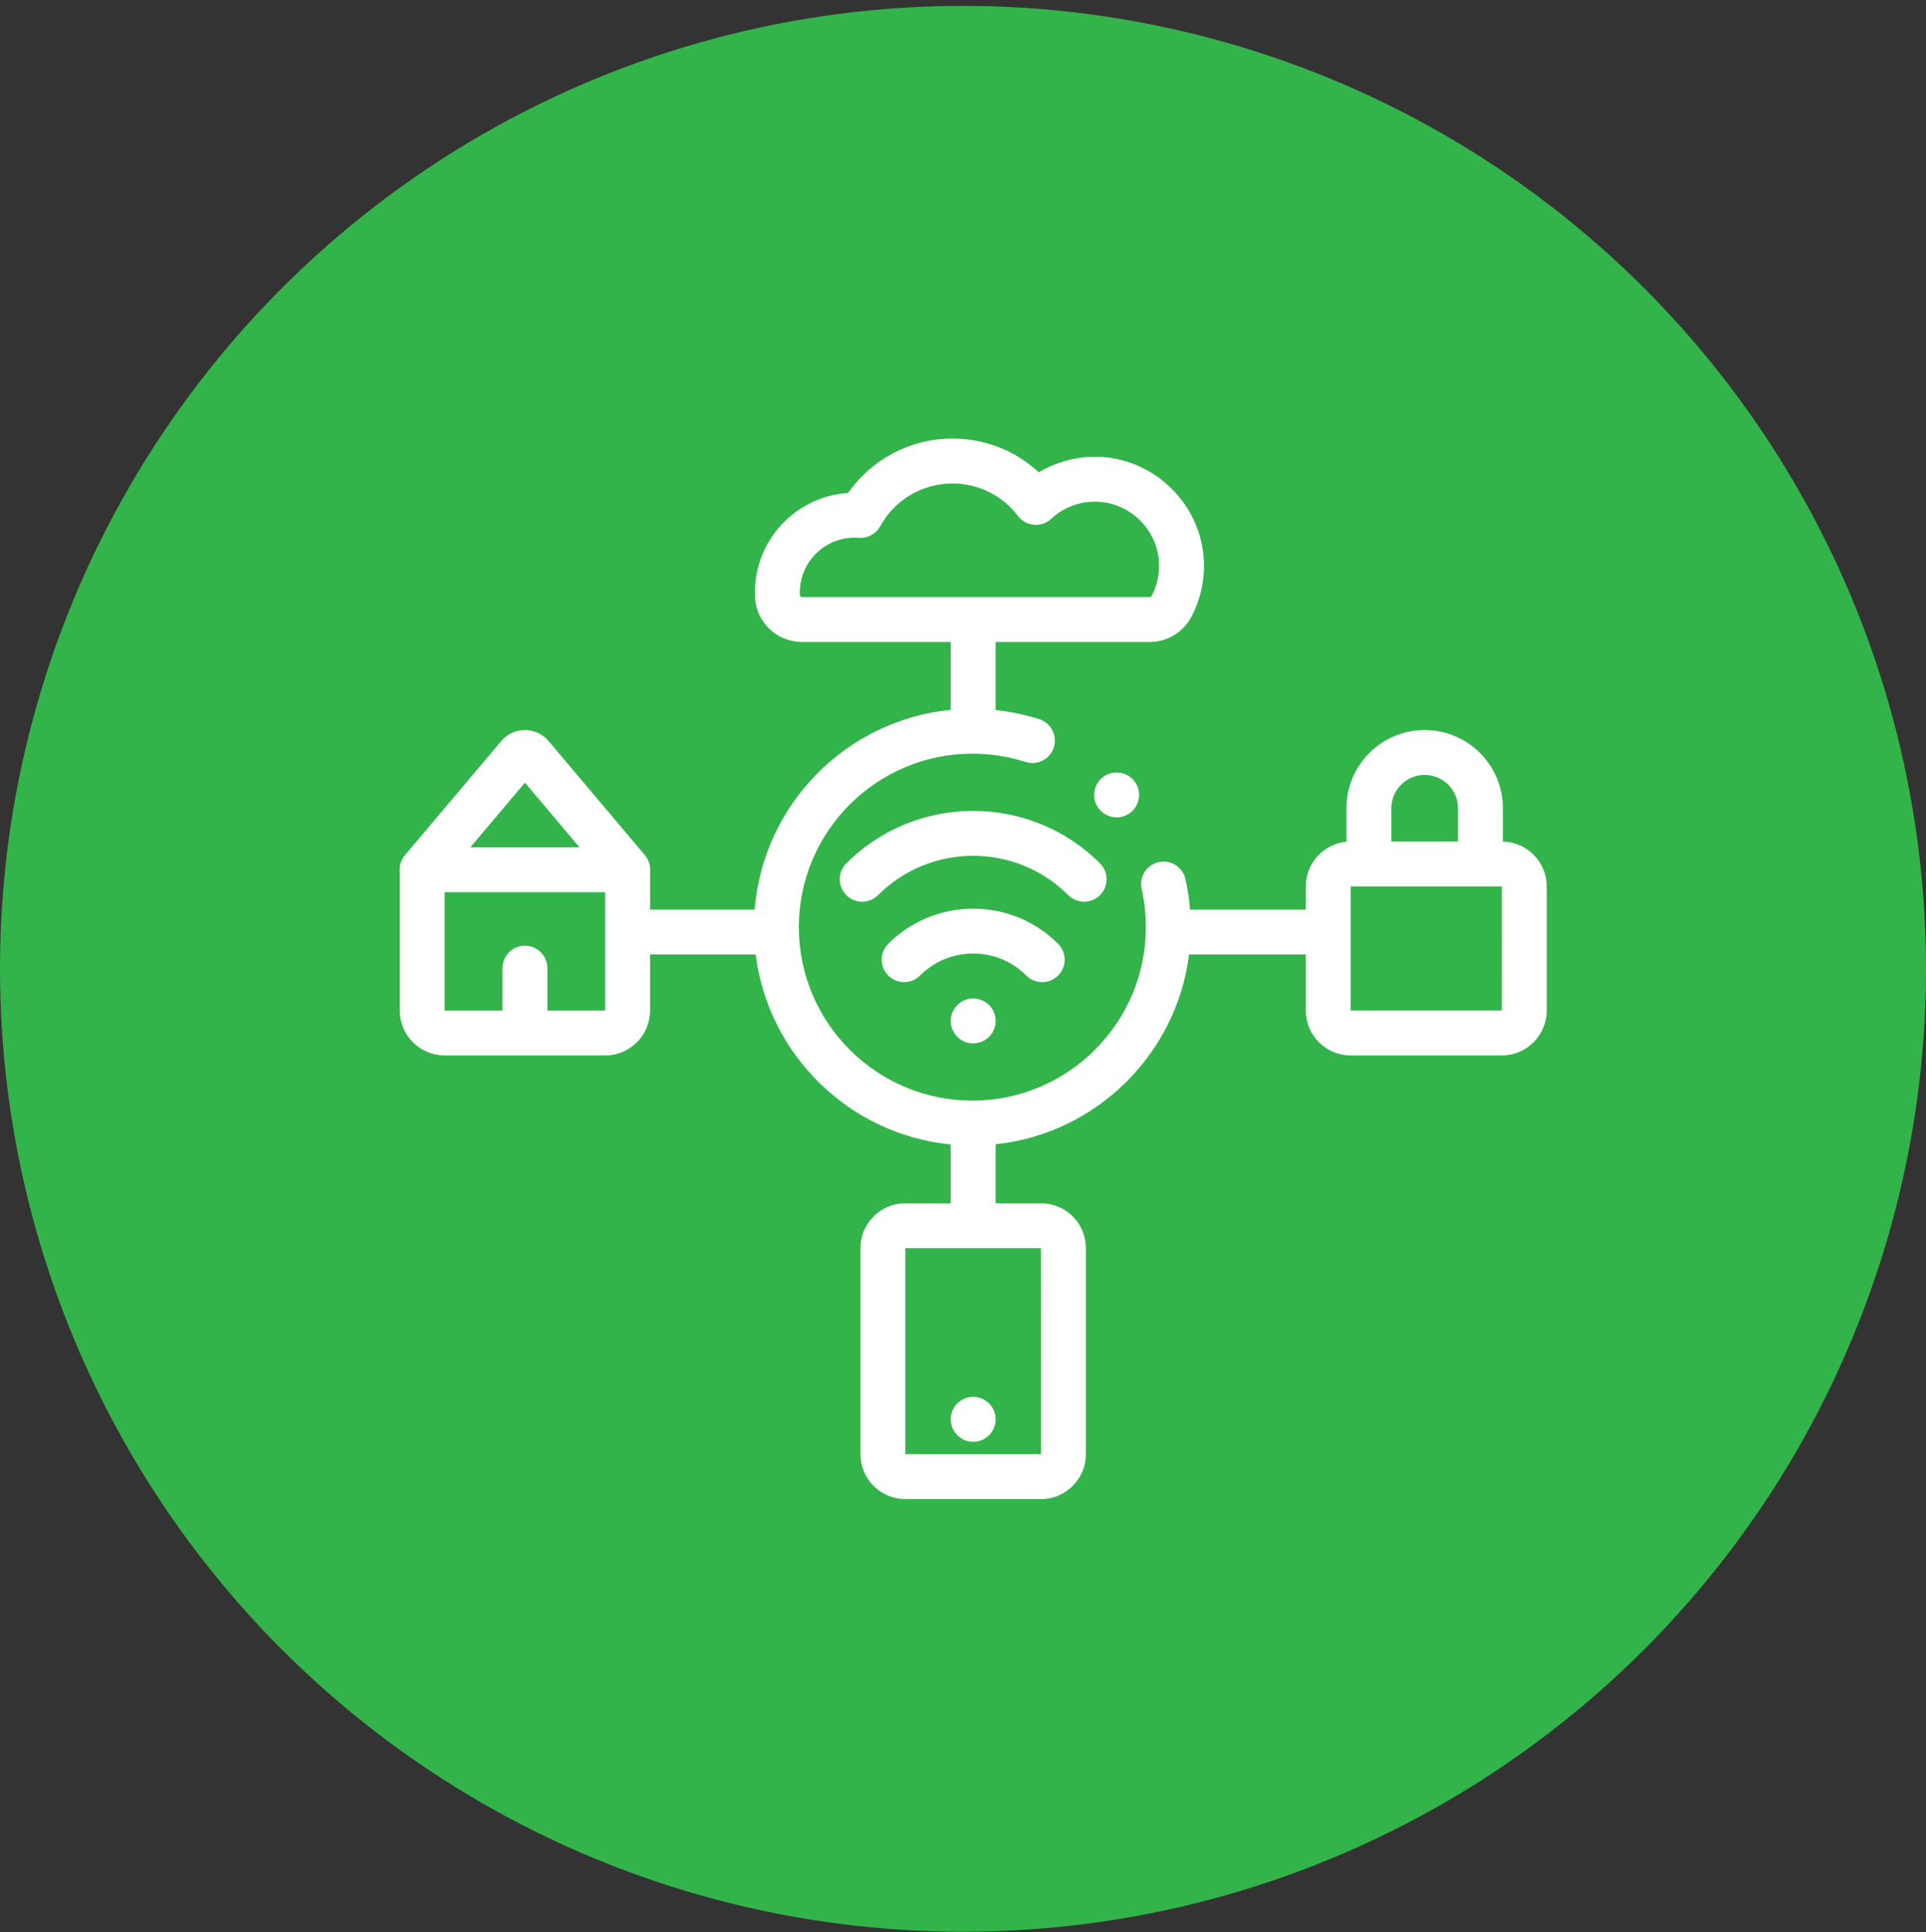 <?xml version="1.0" encoding="UTF-8"?> <svg xmlns="http://www.w3.org/2000/svg" width="300" height="301" viewBox="0 0 300 301" fill="none"><rect x="0" y="0" width="300" height="301" fill="#333333" stroke="none"/><circle cx="150" cy="150.92" r="150" fill="#33B44A"></circle><g clip-path="url(#clip0_729_2307)"><path d="M171.343 139.439C172.709 138.074 172.709 135.86 171.343 134.494C160.448 123.6 142.721 123.6 131.827 134.495C130.461 135.86 130.461 138.074 131.827 139.439C132.509 140.122 133.404 140.463 134.299 140.463C135.194 140.463 136.089 140.122 136.771 139.439C144.939 131.271 158.23 131.271 166.398 139.439C167.764 140.805 169.978 140.805 171.343 139.439V139.439Z" fill="white"></path><path d="M164.811 151.967C166.176 150.602 166.176 148.388 164.811 147.022C157.518 139.73 145.652 139.73 138.359 147.023C136.993 148.388 136.994 150.602 138.359 151.968C139.041 152.65 139.936 152.991 140.831 152.991C141.726 152.991 142.621 152.65 143.304 151.967C147.869 147.401 155.299 147.401 159.866 151.967C161.231 153.333 163.445 153.333 164.811 151.967V151.967Z" fill="white"></path><path d="M234.095 131.099V125.902C234.095 119.185 228.631 113.72 221.913 113.72C215.196 113.72 209.731 119.185 209.731 125.902V131.124C206.182 131.455 203.394 134.449 203.394 138.083V141.696H185.368C185.24 140.094 185.002 138.505 184.652 136.948C184.229 135.063 182.36 133.878 180.475 134.302C178.591 134.725 177.406 136.595 177.829 138.479C178.264 140.418 178.485 142.42 178.485 144.428C178.485 159.33 166.361 171.455 151.458 171.455C136.555 171.455 124.431 159.33 124.431 144.428C124.431 129.525 136.555 117.401 151.458 117.401C154.29 117.401 157.079 117.836 159.745 118.694C161.584 119.286 163.554 118.275 164.145 116.437C164.736 114.598 163.725 112.629 161.887 112.037C159.674 111.325 157.396 110.849 155.081 110.604V100.009H179.064C181.791 100.009 184.281 98.511 185.561 96.102C187.092 93.22 187.751 89.956 187.468 86.663C186.768 78.512 180.088 71.87 171.929 71.214C168.369 70.928 164.824 71.773 161.805 73.576C158.172 70.204 153.423 68.321 148.352 68.321C141.838 68.321 135.789 71.519 132.102 76.79C124.012 77.317 117.59 84.067 117.59 92.288C117.59 92.561 117.597 92.833 117.612 93.102C117.813 96.975 121.036 100.009 124.95 100.009H148.088V110.575C131.802 112.183 118.855 125.324 117.548 141.696H101.259V135.849C101.354 134.937 101.095 133.988 100.457 133.232L85.48 115.472C84.541 114.359 83.187 113.72 81.764 113.72C80.342 113.72 78.988 114.359 78.049 115.472L63.072 133.232C62.433 133.989 62.174 134.937 62.27 135.849V157.418C62.27 161.275 65.407 164.413 69.264 164.413H94.264C98.121 164.413 101.258 161.275 101.258 157.418V148.689H117.704C119.669 164.344 132.312 176.723 148.088 178.281V187.44H141.021C137.165 187.44 134.028 190.578 134.028 194.433V226.526C134.028 230.382 137.165 233.519 141.021 233.519H162.148C166.004 233.519 169.141 230.382 169.141 226.526V194.433C169.141 190.577 166.004 187.44 162.148 187.44H155.081V178.255C170.738 176.589 183.257 164.259 185.211 148.689H203.393V157.42C203.393 161.276 206.53 164.413 210.386 164.413H233.928C237.784 164.413 240.921 161.275 240.921 157.42V138.084C240.922 134.284 237.874 131.189 234.095 131.099V131.099ZM124.595 92.739C124.588 92.59 124.584 92.439 124.584 92.288C124.584 87.581 128.414 83.75 133.122 83.75C133.31 83.75 133.52 83.759 133.766 83.778C135.137 83.884 136.438 83.179 137.099 81.977C139.359 77.867 143.671 75.314 148.352 75.314C152.392 75.314 156.116 77.161 158.568 80.38C159.166 81.164 160.067 81.66 161.05 81.745C162.034 81.829 163.005 81.495 163.728 80.824C165.809 78.893 168.522 77.956 171.368 78.184C176.163 78.57 180.089 82.472 180.501 87.261C180.668 89.209 180.282 91.132 179.385 92.821C179.321 92.941 179.198 93.015 179.064 93.015H124.95C124.769 93.016 124.603 92.886 124.595 92.739V92.739ZM81.764 121.914L90.261 131.989H73.267L81.764 121.914ZM94.264 157.42L85.261 157.421V150.817C85.261 148.885 83.695 147.32 81.764 147.32C79.833 147.32 78.267 148.885 78.267 150.817V157.422L69.263 157.423C69.263 157.423 69.263 157.421 69.263 157.418V138.982H94.265L94.264 157.42ZM162.153 226.526C162.153 226.526 162.151 226.526 162.148 226.526H141.022V194.433H162.148L162.153 226.526ZM221.913 120.714C224.774 120.714 227.102 123.041 227.102 125.902V131.09H216.724V125.902C216.725 123.041 219.052 120.714 221.913 120.714ZM233.929 157.42H210.387V138.084H233.929L233.933 157.419C233.933 157.419 233.932 157.42 233.929 157.42Z" fill="white"></path><path d="M151.585 224.596C153.516 224.596 155.082 223.03 155.082 221.099C155.082 219.168 153.516 217.602 151.585 217.602C149.654 217.602 148.089 219.168 148.089 221.099C148.089 223.03 149.654 224.596 151.585 224.596Z" fill="white"></path><path d="M151.585 162.534C153.516 162.534 155.082 160.968 155.082 159.037C155.082 157.106 153.516 155.541 151.585 155.541C149.654 155.541 148.089 157.106 148.089 159.037C148.089 160.968 149.654 162.534 151.585 162.534Z" fill="white"></path><path d="M173.931 127.327C175.862 127.327 177.428 125.762 177.428 123.83C177.428 121.899 175.862 120.334 173.931 120.334C172 120.334 170.434 121.899 170.434 123.83C170.434 125.762 172 127.327 173.931 127.327Z" fill="white"></path></g><defs><clipPath id="clip0_729_2307"><rect width="178.671" height="178.671" fill="white" transform="translate(62.25 61.584)"></rect></clipPath></defs></svg> 